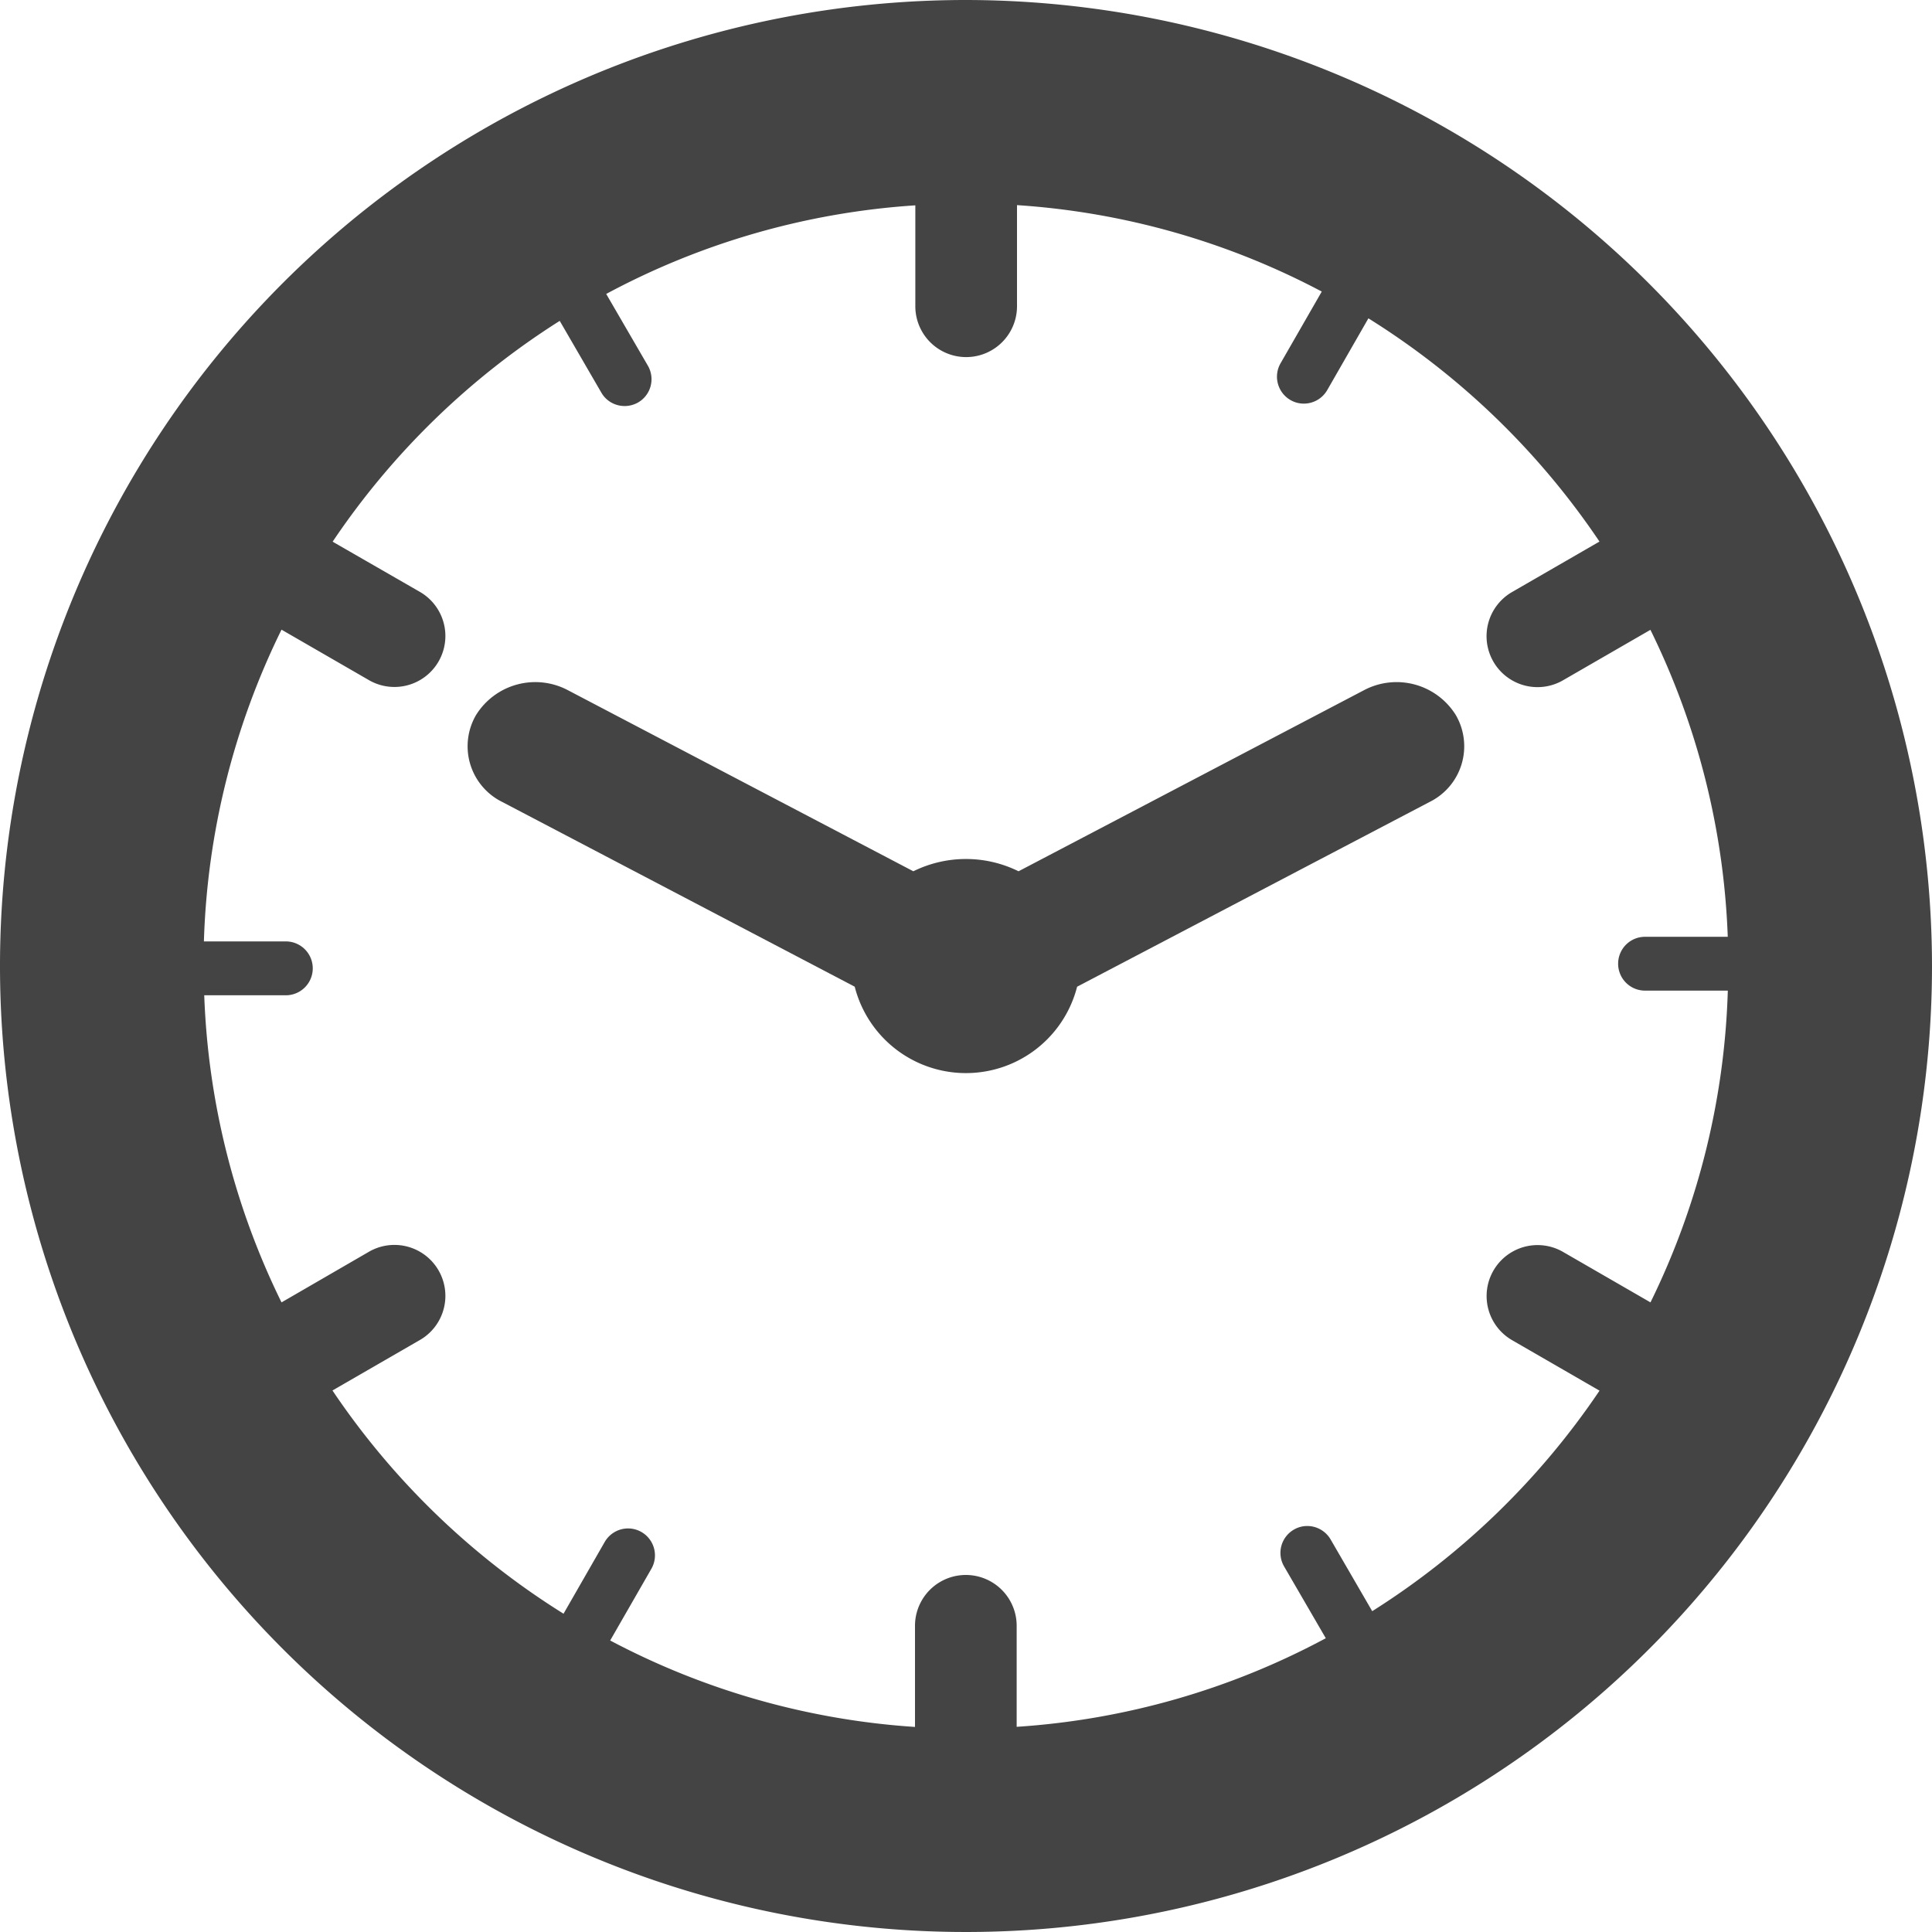 <svg xmlns="http://www.w3.org/2000/svg" width="35" height="35" viewBox="0 0 35 35"><defs><style>.a{fill:#444;}</style></defs><path class="a" d="M17.5,0A17.5,17.5,0,1,0,35,17.5,17.52,17.52,0,0,0,17.5,0Zm7.359,29.188-.754-1.3a.49.49,0,0,0-.422-.243.479.479,0,0,0-.244.066.487.487,0,0,0-.176.667l.755,1.3a13.717,13.717,0,0,1-5.6,1.605V29.453a.921.921,0,1,0-1.842,0v1.832a13.713,13.713,0,0,1-5.522-1.566l.747-1.3a.488.488,0,0,0-.422-.73.49.49,0,0,0-.424.245l-.746,1.3a13.927,13.927,0,0,1-4.186-4.044l1.583-.914a.921.921,0,1,0-.921-1.6L5.1,23.594A13.718,13.718,0,0,1,3.7,18.03l1.5,0a.488.488,0,0,0,0-.975l-1.506,0A13.722,13.722,0,0,1,5.1,11.407l1.585.915a.921.921,0,0,0,.921-1.6L6.026,9.813a13.924,13.924,0,0,1,4.114-4l.754,1.3a.482.482,0,0,0,.178.178.492.492,0,0,0,.488,0,.487.487,0,0,0,.177-.666l-.755-1.3a13.715,13.715,0,0,1,5.6-1.605V5.548a.921.921,0,1,0,1.842,0V3.716a13.713,13.713,0,0,1,5.521,1.566l-.747,1.3a.488.488,0,0,0,.18.665.48.48,0,0,0,.242.065.489.489,0,0,0,.424-.245l.746-1.3a13.925,13.925,0,0,1,4.186,4.044l-1.583.914a.921.921,0,1,0,.921,1.6l1.585-.915A13.714,13.714,0,0,1,31.3,16.971l-1.5,0a.487.487,0,0,0-.486.489.487.487,0,0,0,.487.486h0l1.5,0A13.722,13.722,0,0,1,29.9,23.594l-1.585-.915a.921.921,0,0,0-.921,1.6l1.583.914A13.932,13.932,0,0,1,24.859,29.188Z"/><path class="a" d="M113.673,134.341l-6.257,3.28a2.153,2.153,0,0,0-1.906,0l-6.257-3.28a1.264,1.264,0,0,0-1.666.451,1.125,1.125,0,0,0,.477,1.574l6.384,3.346a2.079,2.079,0,0,0,4.029,0l6.384-3.346a1.125,1.125,0,0,0,.477-1.574A1.263,1.263,0,0,0,113.673,134.341Z" transform="translate(-88.964 -121.837)"/></svg>